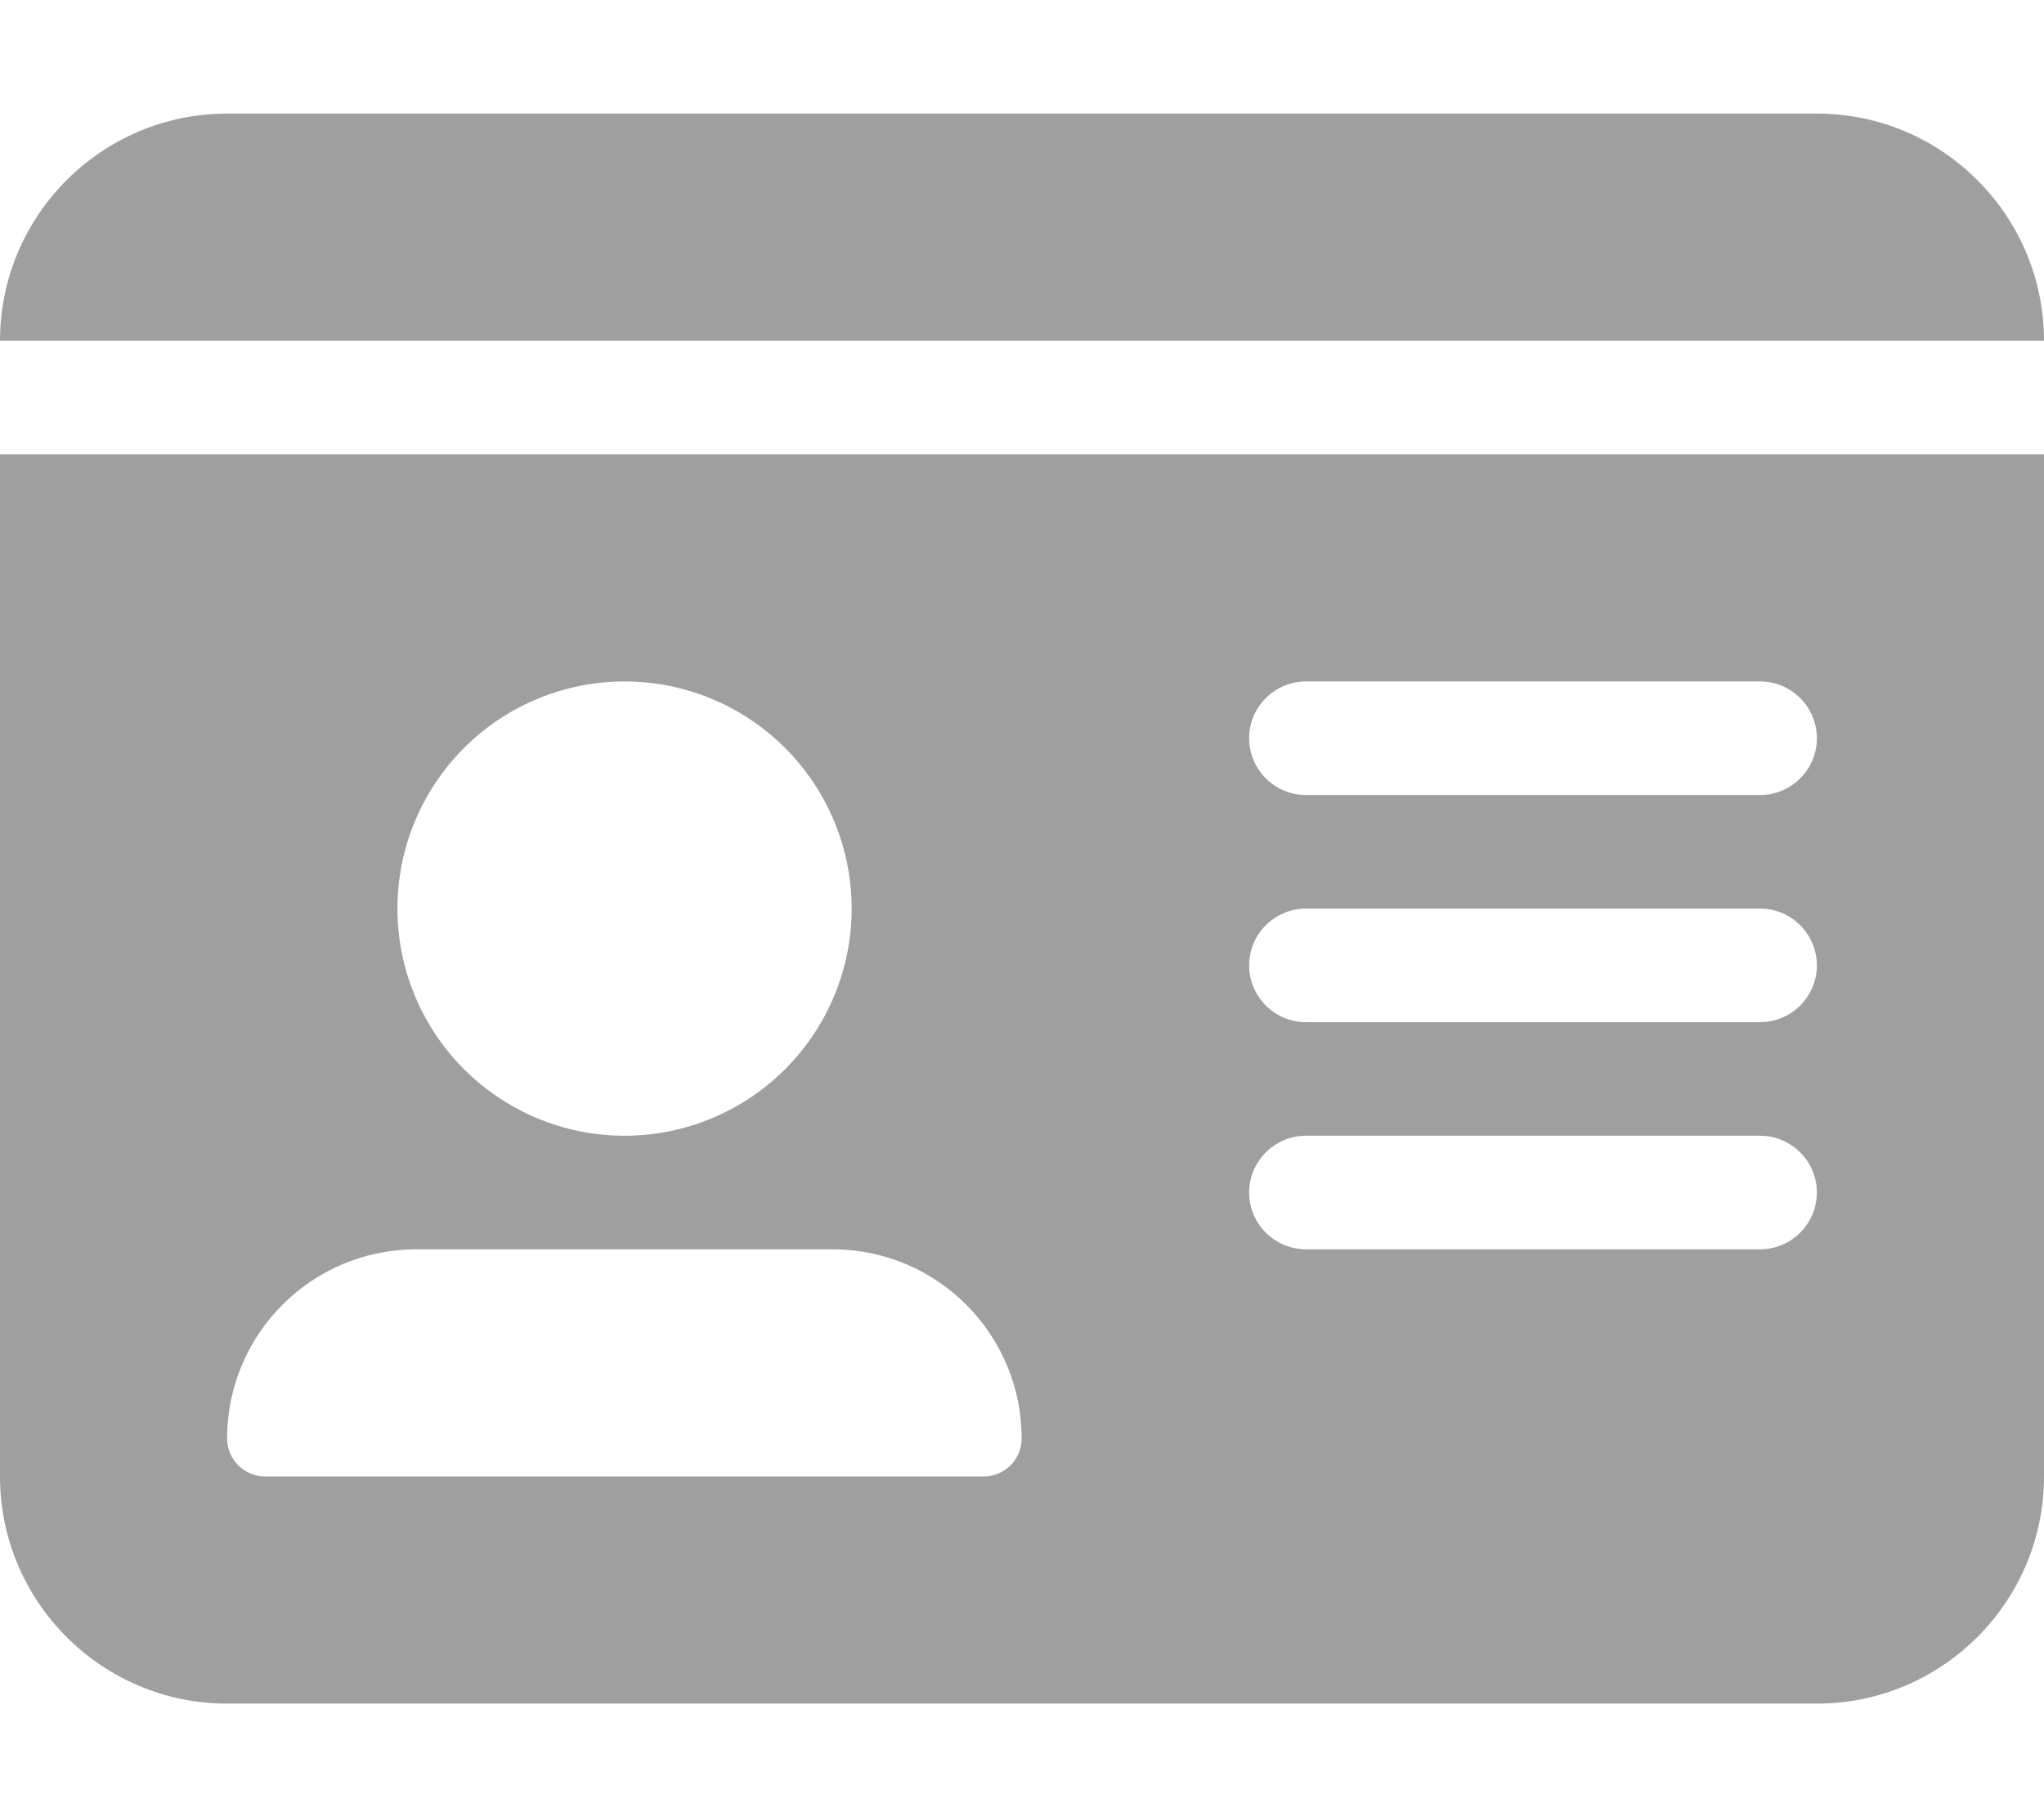 <svg width="18" height="16" viewBox="0 0 18 16" fill="none" xmlns="http://www.w3.org/2000/svg">
<path d="M0 3H18C18 1.897 17.103 1 16 1H2C0.897 1 0 1.897 0 3ZM0 4V13C0 14.103 0.897 15 2 15H16C17.103 15 18 14.103 18 13V4H0ZM2 12.666C2 11.744 2.747 11 3.666 11H7.331C8.253 11 8.997 11.747 8.997 12.666C8.997 12.85 8.847 13 8.662 13H2.334C2.15 13 2 12.85 2 12.666ZM5.5 6C6.03 6 6.539 6.211 6.914 6.586C7.289 6.961 7.5 7.47 7.5 8C7.5 8.53 7.289 9.039 6.914 9.414C6.539 9.789 6.03 10 5.5 10C4.97 10 4.461 9.789 4.086 9.414C3.711 9.039 3.5 8.53 3.5 8C3.5 7.47 3.711 6.961 4.086 6.586C4.461 6.211 4.97 6 5.5 6ZM11 6.5C11 6.225 11.225 6 11.5 6H15.5C15.775 6 16 6.225 16 6.5C16 6.775 15.775 7 15.5 7H11.5C11.225 7 11 6.775 11 6.5ZM11 8.5C11 8.225 11.225 8 11.5 8H15.5C15.775 8 16 8.225 16 8.5C16 8.775 15.775 9 15.5 9H11.5C11.225 9 11 8.775 11 8.5ZM11 10.5C11 10.225 11.225 10 11.5 10H15.5C15.775 10 16 10.225 16 10.5C16 10.775 15.775 11 15.5 11H11.5C11.225 11 11 10.775 11 10.5Z" fill="#404040" fill-opacity="0.5"/>
</svg>
